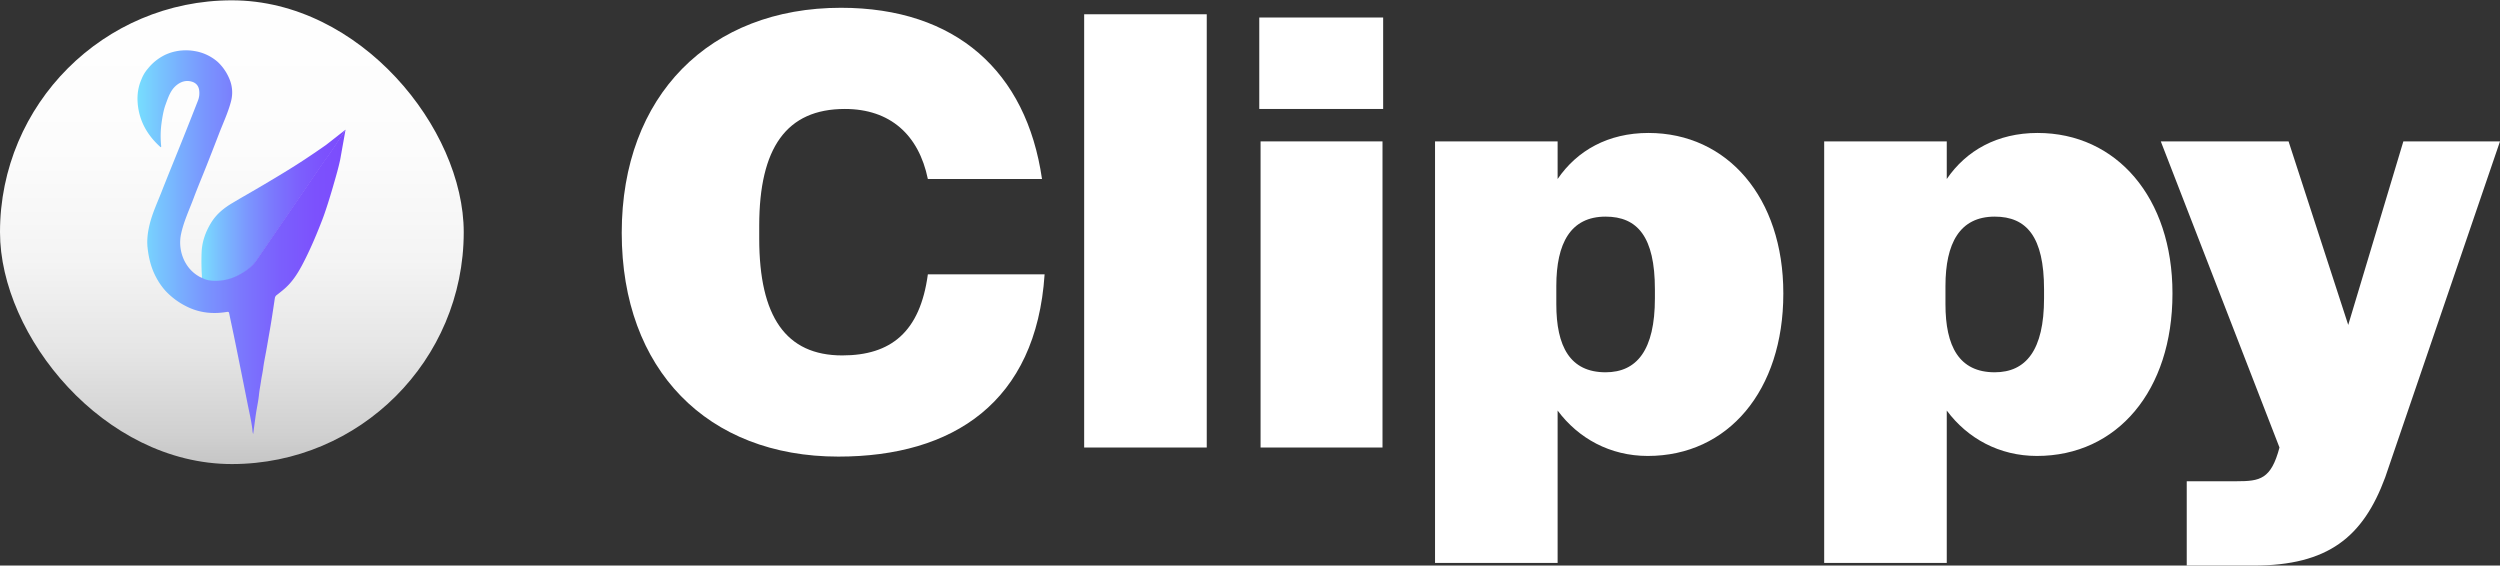 <svg id="Layer_1" data-name="Layer 1" xmlns="http://www.w3.org/2000/svg" xmlns:xlink="http://www.w3.org/1999/xlink" width="3854.592" height="871.999" viewBox="0 0 3854.592 871.999">
  <rect x="0" y="0" width="3854.592" height="871.999" fill="#333333" stroke="none"/>
  <defs>
    <style>
      .cls-1 {
        fill: url(#linear-gradient);
      }

      .cls-2 {
        fill: #d01600;
        opacity: 0.5;
      }

      .cls-3 {
        fill: #fff;
      }

      .cls-4 {
        fill: url(#linear-gradient-2);
      }

      .cls-5 {
        fill: url(#linear-gradient-3);
      }

      .cls-6 {
        fill: #ff1717;
      }
    </style>
    <linearGradient id="linear-gradient" x1="357.5" y1="-29.579" x2="357.5" y2="1032.112" gradientUnits="userSpaceOnUse">
      <stop offset="0" stop-color="#fff"/>
      <stop offset="0.246" stop-color="#fcfcfc"/>
      <stop offset="0.405" stop-color="#f4f4f4"/>
      <stop offset="0.539" stop-color="#e5e5e5"/>
      <stop offset="0.659" stop-color="#d0d0d0"/>
      <stop offset="0.771" stop-color="#b5b5b5"/>
      <stop offset="0.875" stop-color="#939393"/>
      <stop offset="0.973" stop-color="#6c6c6c"/>
      <stop offset="1" stop-color="#606060"/>
    </linearGradient>
    <linearGradient id="linear-gradient-2" x1="310.61" y1="316.94" x2="532.775" y2="316.94" gradientUnits="userSpaceOnUse">
      <stop offset="0" stop-color="#7adefe"/>
      <stop offset="0.115" stop-color="#7ac2fe"/>
      <stop offset="0.311" stop-color="#7b98fe"/>
      <stop offset="0.503" stop-color="#7b77fd"/>
      <stop offset="0.686" stop-color="#7c5ffd"/>
      <stop offset="0.856" stop-color="#7c51fd"/>
      <stop offset="1" stop-color="#7c4cfd"/>
    </linearGradient>
    <linearGradient id="linear-gradient-3" x1="211.998" y1="373.371" x2="532.775" y2="373.371" gradientUnits="userSpaceOnUse">
      <stop offset="0" stop-color="#77defe"/>
      <stop offset="0.115" stop-color="#78c2fe"/>
      <stop offset="0.311" stop-color="#7998fe"/>
      <stop offset="0.503" stop-color="#7b77fd"/>
      <stop offset="0.686" stop-color="#7b5ffd"/>
      <stop offset="0.856" stop-color="#7c51fd"/>
      <stop offset="1" stop-color="#7c4cfd"/>
    </linearGradient>
  </defs>
  <g>
    <rect class="cls-1" y="0.499" width="715" height="715" rx="357.5"/>
    <path class="cls-2" d="M2349.614,577.376l-.129.558c.062-.207.126-.41.187-.617C2349.653,577.337,2349.633,577.356,2349.614,577.376Z"/>
    <g>
      <path class="cls-3" d="M958.608,358.999c0-212,136-347,338-347,177,0,286,98,310,264h-176c-14-68-58-108-128-108-90,0-132,60-132,180v20c0,120,41,180,128,180,75,0,120-36,132-125h180c-13,197-141,281-318,281C1090.608,703.999,958.608,569.999,958.608,358.999Z"/>
      <path class="cls-3" d="M1671.602,21.999h189v668h-189Z"/>
      <path class="cls-3" d="M1941.596,26.999h191v141h-191Zm2,191h188v472h-188Z"/>
      <path class="cls-3" d="M2212.589,217.999h189v58c30-44,78-71,140-71,122,0,208,100,208,247v1c0,149-85,250-209,250-58,0-107-27-139-70v235h-189Zm339,242v-14c0-81-27-112-76-112-54,0-76,41-76,107v28c0,65,21,105,76,105C2523.589,573.999,2551.589,539.999,2551.589,459.999Z"/>
      <path class="cls-3" d="M2812.585,217.999h189v58c30-44,78-71,140-71,122,0,208,100,208,247v1c0,149-85,250-209,250-58,0-107-27-139-70v235h-189Zm339,242v-14c0-81-27-112-76-112-54,0-76,41-76,107v28c0,65,21,105,76,105C3123.585,573.999,3151.585,539.999,3151.585,459.999Z"/>
      <path class="cls-3" d="M3371.592,741.999h77c36,0,53-3,66-52l-183-472h197l92,283,85-283h149l-177,518c-34,92-88,136-203,136h-103Z"/>
    </g>
    <g>
      <path class="cls-4" d="M319.063,432.467a39.681,39.681,0,0,0,3.946.82c1.327.209,2.664.359,4.001.465q3.339.264,6.599.223a75.934,75.934,0,0,0,34.78-9.205q3.765-1.979,7.425-4.326,2.372-1.518,4.651-3.177c1.166-.848,2.314-1.719,3.43-2.624,1.492-1.212,2.938-2.472,4.307-3.801q1.118-1.085,2.172-2.226a48.675,48.675,0,0,0,3.911-4.807c.118-.167.231-.336.349-.503q2.183-3.086,4.312-6.21,2.222-3.257,4.392-6.552l96.107-140.81q.9-1.214,1.798-2.429.871-1.184,1.734-2.374c.93-1.276,1.861-2.552,2.781-3.836l.002-.003.002.01.171-.254.042-.059q3.457-4.832,6.787-9.748c.289-.427.582-.852.87-1.279q1.545-2.296,3.054-4.616.416-.639.83-1.279,1.574-2.432,3.112-4.888L532.775,199.9,502.661,223.507q-15.627,10.958-31.55,21.498c-21.128,13.987-42.861,26.971-64.635,39.892-16.317,9.682-32.882,18.949-49.15,28.712-12.734,7.643-23.962,16.918-31.881,29.924-8.835,14.511-14.238,29.901-14.656,46.971a368.226,368.226,0,0,0,.758,38.897,28.729,28.729,0,0,0,5.579,2.495Q318.087,432.21,319.063,432.467Z"/>
      <path class="cls-5" d="M520.627,217.979q-1.534,2.459-3.112,4.888-.414.64-.83,1.279-1.513,2.317-3.054,4.616c-.288.428-.581.853-.87,1.279q-3.332,4.916-6.787,9.748l-.042.059-.171.254-.002-.01-.002.002c-.92,1.284-1.85,2.559-2.781,3.836q-.865,1.188-1.734,2.375-.895,1.217-1.798,2.429l-96.107,140.81q-2.175,3.29-4.392,6.552-2.127,3.125-4.312,6.21c-.118.167-.231.336-.349.503a48.675,48.675,0,0,1-3.911,4.807q-1.052,1.141-2.172,2.226c-1.37,1.329-2.815,2.589-4.307,3.801-1.115.906-2.263,1.777-3.43,2.624q-2.277,1.656-4.651,3.177-3.662,2.342-7.425,4.326a75.936,75.936,0,0,1-34.78,9.205q-3.261.039-6.599-.223c-1.337-.106-2.674-.256-4.001-.465a39.767,39.767,0,0,1-3.946-.82q-.975-.257-1.935-.571a28.718,28.718,0,0,1-5.58-2.495,29.241,29.241,0,0,1-2.95-1.182c-24.744-13.06-34.649-41.809-29.466-66.269,4.109-19.387,12.632-37.264,19.522-55.685,6.318-16.892,13.369-33.51,19.997-50.288q9.493-24.032,18.764-48.151c1.423-3.723,2.915-7.422,4.424-11.117,5.142-12.59,10.486-25.114,14.03-38.232q.381-1.409.701-2.81a53.201,53.201,0,0,0-1.203-28.586l-.048-.144a75.407,75.407,0,0,0-14.811-25.494,60.374,60.374,0,0,0-5.214-5.303l-.06-.053a71.64,71.64,0,0,0-35.732-16.44A77.745,77.745,0,0,0,262.89,81.268c-1.88.615-3.719,1.317-5.527,2.082-.166.07-.336.132-.501.204-.043.017-.085.036-.127.053a46.022,46.022,0,0,0-4.417,2.123,76.328,76.328,0,0,0-24.002,19.737c-.024.027-.049.054-.072.081q-.579.668-1.136,1.34a54.993,54.993,0,0,0-8.968,15.364c-5.035,11.312-6.925,23.659-5.853,36.882,2.206,27.198,14.781,49.295,34.859,67.378a.855.855,0,0,0,1.306.089,19.927,19.927,0,0,0-.009-2.013,148.101,148.101,0,0,1,.793-36.098c1.366-9.344,2.901-18.661,6.163-27.536,4.248-11.559,7.893-23.488,18.845-31.129,6.215-4.336,12.885-5.955,20.091-4.288,6.668,1.543,11.37,5.601,12.62,12.773a31.47,31.47,0,0,1-1.833,17.046q-11.579,29.669-23.424,59.235c-10.908,27.255-22.091,54.403-32.817,81.73-6.371,16.231-13.807,32.095-18.028,49.117-2.998,12.09-4.668,24.349-3.289,36.805,1.738,15.684,5.4,30.848,12.94,44.899a102.252,102.252,0,0,0,14.321,20.919,111.926,111.926,0,0,0,32.326,24.191c19.962,10.199,40.855,12.269,62.572,8.718,2.64-.432,3.206.11,3.68,2.417,2.989,14.552,6.19,29.06,9.143,43.619q9.655,47.583,19.119,95.204c2.594,13.055,5.683,26.019,7.372,39.249.31,2.429.144,4.996,1.357,7.702,1.467-10.852,2.757-21.259,4.309-31.625,1.45-9.684,3.666-19.279,4.62-29.004.681-6.94,2.131-13.74,3.086-20.608.919-6.614,2.516-13.239,3.361-19.873,1.145-8.98,3.018-17.838,4.632-26.694,1.96-10.755,3.727-21.554,5.623-32.32,2.899-16.46,5.303-33.01,7.783-49.541a7.069,7.069,0,0,1,3.139-4.794c4.627-3.645,9.33-7.232,13.647-11.226,13.846-12.809,22.593-29.104,30.852-45.729,9.461-19.044,17.604-38.658,25.289-58.459,3.025-7.794,5.643-15.751,8.228-23.71,2.407-7.411,6.112-19.609,8.259-27.099,3.121-10.886,6.373-21.745,9.078-32.736.794-3.224,1.532-6.46,2.248-9.701L532.775,199.9Z"/>
      <path class="cls-6" d="M402.48,405.131c.229-.218.368-.349.368-.349C402.172,405.315,402.125,405.381,402.48,405.131Z"/>
    </g>
  </g>
</svg>
